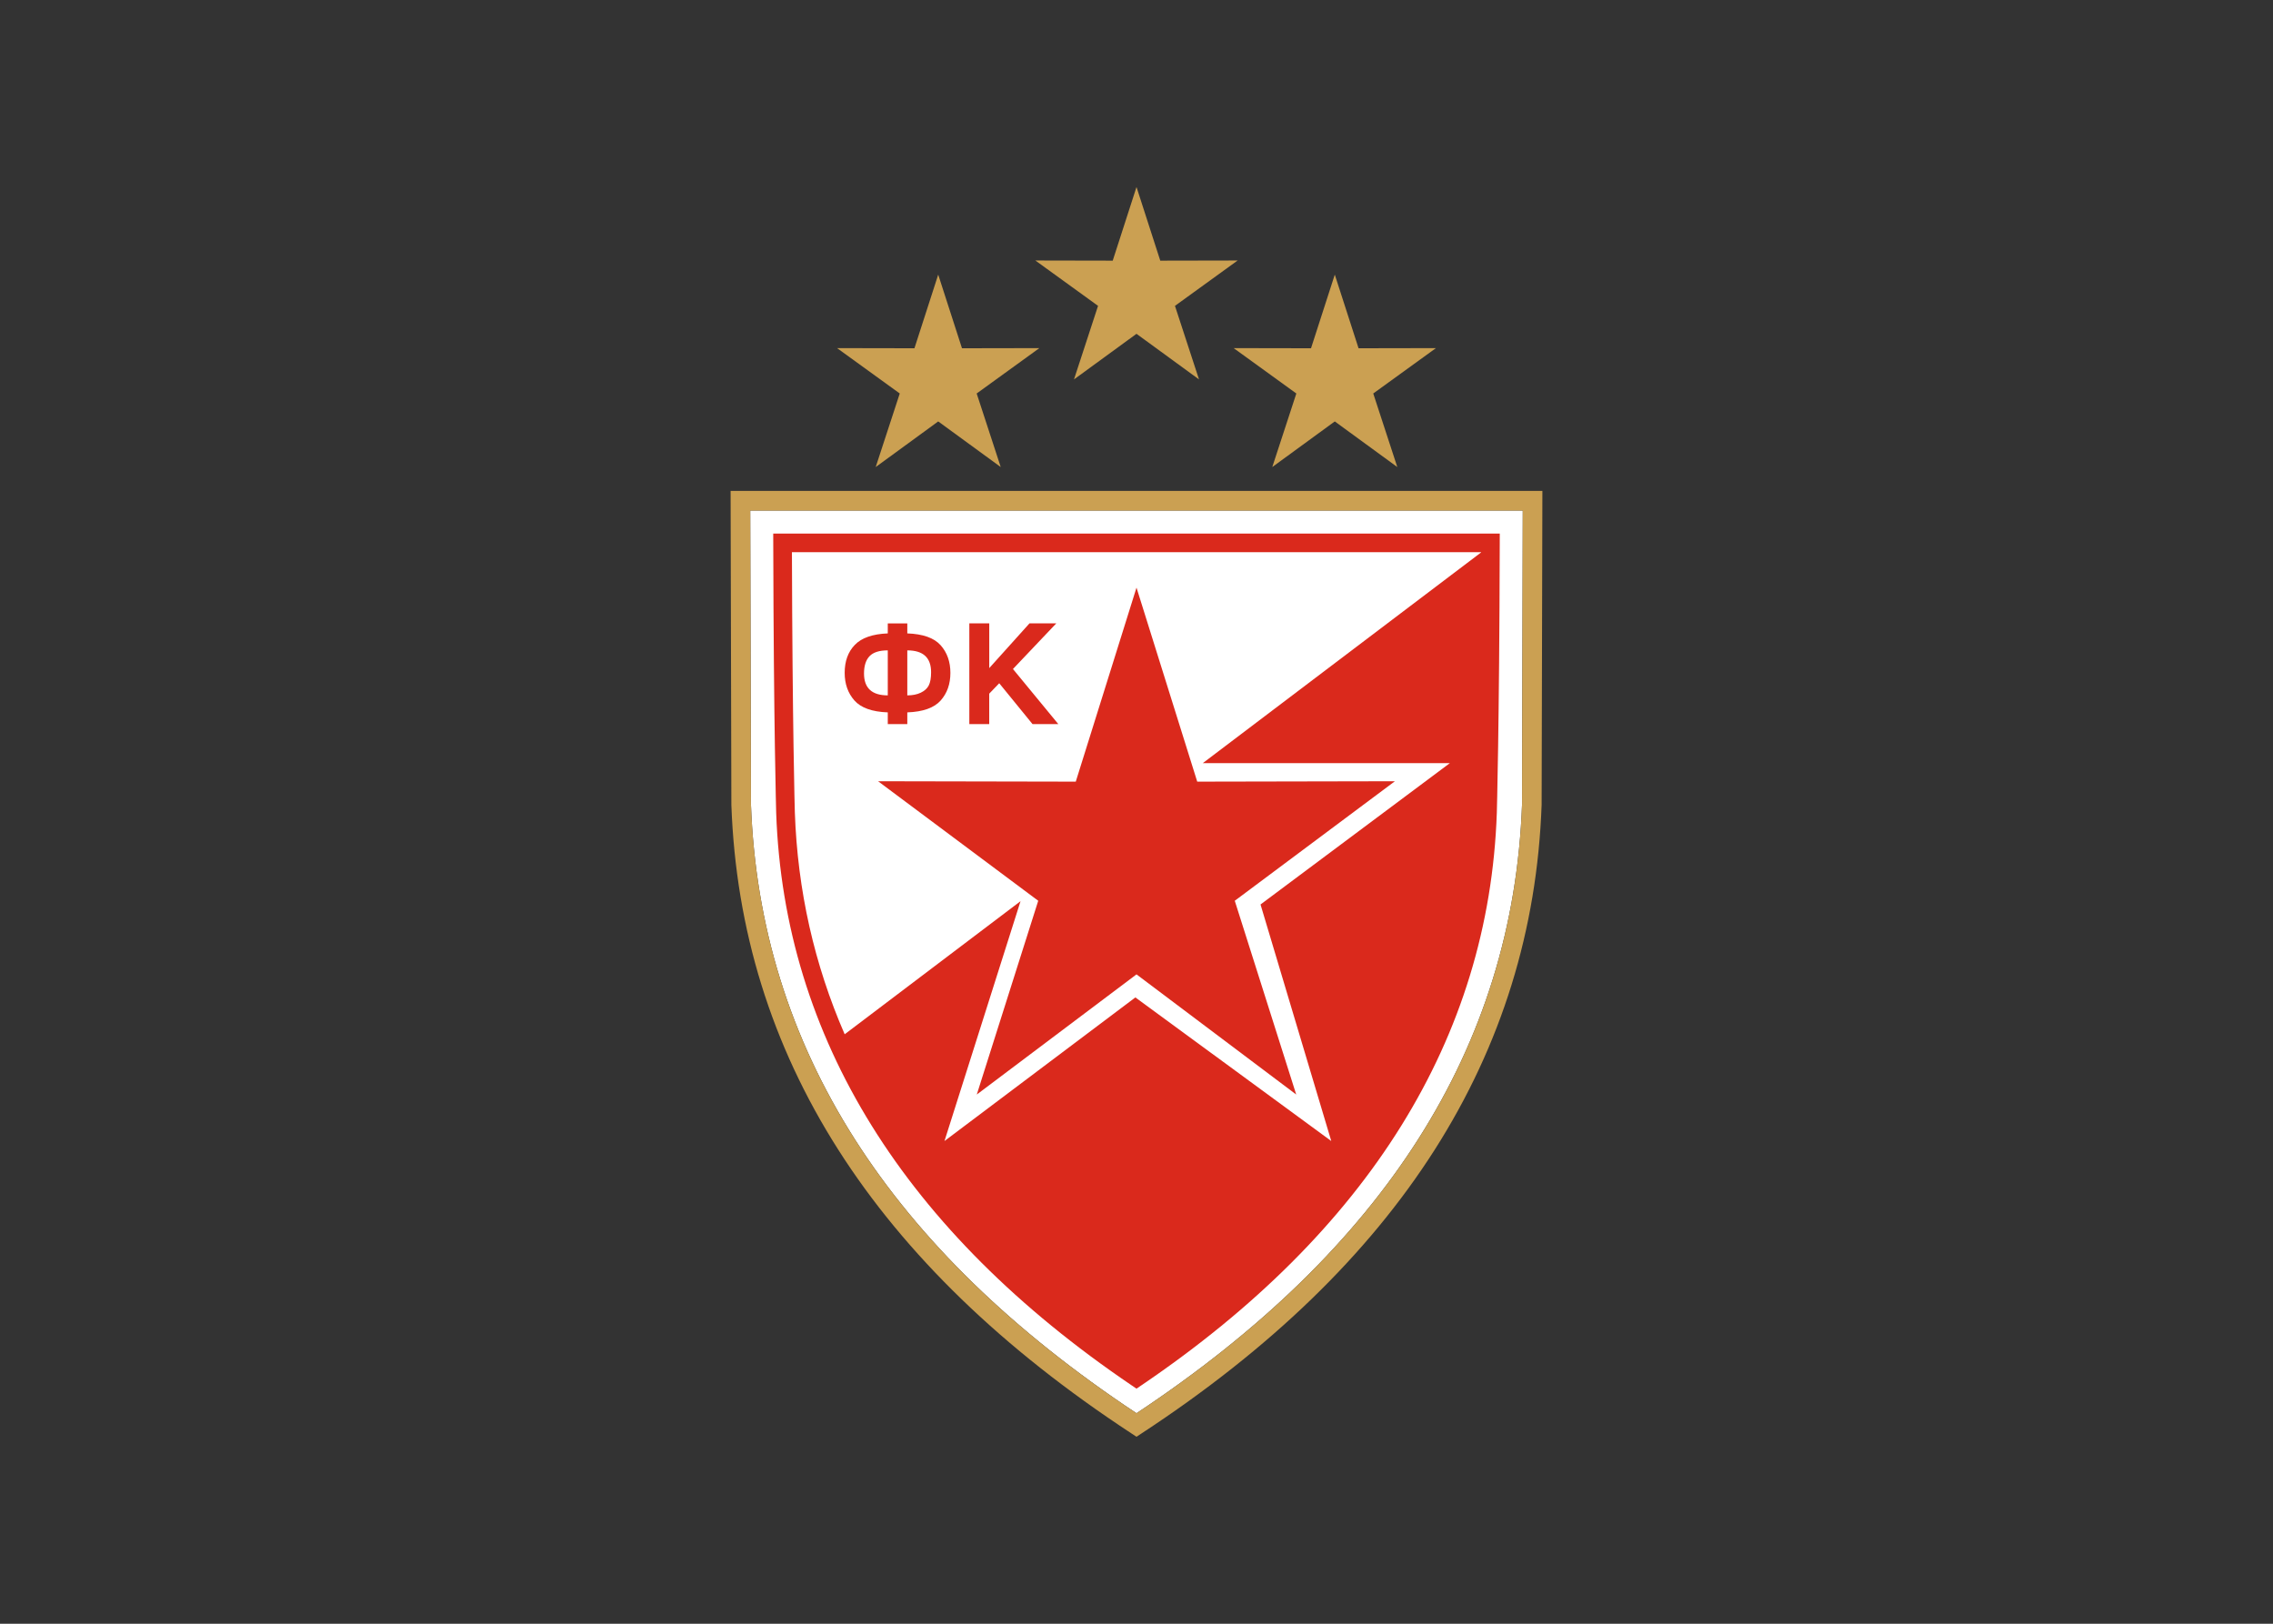 <svg clip-rule="evenodd" fill-rule="evenodd" stroke-linejoin="round" stroke-miterlimit="2" viewBox="0 0 560 400" xmlns="http://www.w3.org/2000/svg"><rect x="0" y="0" width="560" height="400" fill="#333333" stroke="none"/><g fill-rule="nonzero" transform="matrix(2 0 0 2 180 46.281)"><path d="m97.581 39.745h-95.162l.087 36.163c.534 14.967 4.801 28.727 12.798 41.28 7.907 12.407 19.472 23.655 34.696 33.742 15.223-10.087 26.789-21.335 34.695-33.742 7.998-12.553 12.265-26.313 12.799-41.28z" fill="#fff"/><path d="m5.253 43.727-.003-1.149h1.152 87.195 1.152l-.002 1.149c-.053 22.584-.36 33.222-.361 33.258-.479 13.888-4.459 26.772-11.771 38.537-7.347 11.821-18.062 22.508-31.97 31.944l-.644.437-.645-.437c-13.909-9.436-24.623-20.123-31.971-31.944-7.312-11.765-11.291-24.648-11.77-38.537-.001-.036-.309-10.674-.362-33.258z" fill="#fff"/><g fill="#cba052"><path d="m49.337 153.391c-15.831-10.382-27.854-22.018-36.067-34.907-8.235-12.924-12.627-27.088-13.176-42.491v-.043l-.092-37.416-.002-1.212h1.209 97.582 1.209l-.003 1.212-.091 37.416v.043c-.549 15.404-4.942 29.567-13.176 42.491-8.213 12.889-20.236 24.525-36.068 34.908l-.662.434zm-34.033-36.203c7.907 12.407 19.472 23.655 34.696 33.742 15.223-10.087 26.789-21.335 34.695-33.742 7.998-12.553 12.265-26.313 12.798-41.28h.001l.087-36.163h-95.162l.087 36.163c.534 14.967 4.801 28.727 12.798 41.28z"/><path d="m62.459 8.945-7.721 5.588 2.962 9.059-7.7-5.617-7.7 5.617 2.963-9.059-7.722-5.588 9.531.019 2.928-9.071 2.928 9.071z"/><path d="m22.646 19.756 2.928-9.071 2.928 9.071 9.531-.018-7.721 5.588 2.962 9.059-7.7-5.618-7.7 5.618 2.963-9.059-7.722-5.588z"/><path d="m71.498 19.756 2.928-9.071 2.928 9.071 9.531-.018-7.721 5.588 2.962 9.059-7.7-5.618-7.7 5.618 2.963-9.059-7.722-5.588z"/></g><path d="m21.766 64.605v1.446h-2.405v-1.446c-1.943-.071-3.311-.565-4.11-1.467-.799-.906-1.199-2.039-1.199-3.404 0-1.434.415-2.584 1.252-3.446.834-.867 2.191-1.337 4.057-1.411v-1.228h2.405v1.228c1.933.07 3.3.556 4.103 1.454.802.898 1.206 2.035 1.206 3.411 0 1.368-.399 2.502-1.202 3.404-.803.898-2.171 1.388-4.107 1.459zm0-2.095c.642 0 1.195-.109 1.656-.329.461-.219.791-.517.983-.886.192-.372.292-.917.292-1.635 0-1.796-.975-2.693-2.931-2.693zm-2.405 0v-5.543c-1.033 0-1.783.235-2.239.709-.457.471-.688 1.185-.688 2.137 0 1.8.976 2.697 2.927 2.697zm10.046 3.541v-12.413h2.455v5.512l4.959-5.512h3.3l-5.339 5.625 5.589 6.788h-3.177l-4.103-5.035-1.233 1.283v3.752h-2.455z" fill="#da291c"/><path d="m62.105 87.809 7.57 23.867-19.675-14.8-19.675 14.8 7.57-23.867-19.729-14.722 24.353.048 7.481-23.897 7.481 23.897 24.353-.048z" fill="#da291c"/><path d="m50.644 147.466c13.909-9.436 24.623-20.123 31.971-31.944 7.312-11.765 11.292-24.649 11.771-38.537 0-.036.308-10.674.36-33.258l.003-1.149h-1.151-87.195-1.153l.003 1.149c.053 22.585.361 33.222.361 33.258.48 13.888 4.459 26.772 11.772 38.537 7.347 11.821 18.061 22.508 31.97 31.944l.644.437zm23.349-30.063-24.132-17.689-23.516 17.689 9.37-29.542-21.663 16.392c-3.741-8.592-5.808-17.718-6.139-27.336-.01-.345-.299-10.645-.359-32.041h84.891v.031l-34.278 25.949h30.435l-23.324 17.411z" fill="#da291c"/></g></svg>
